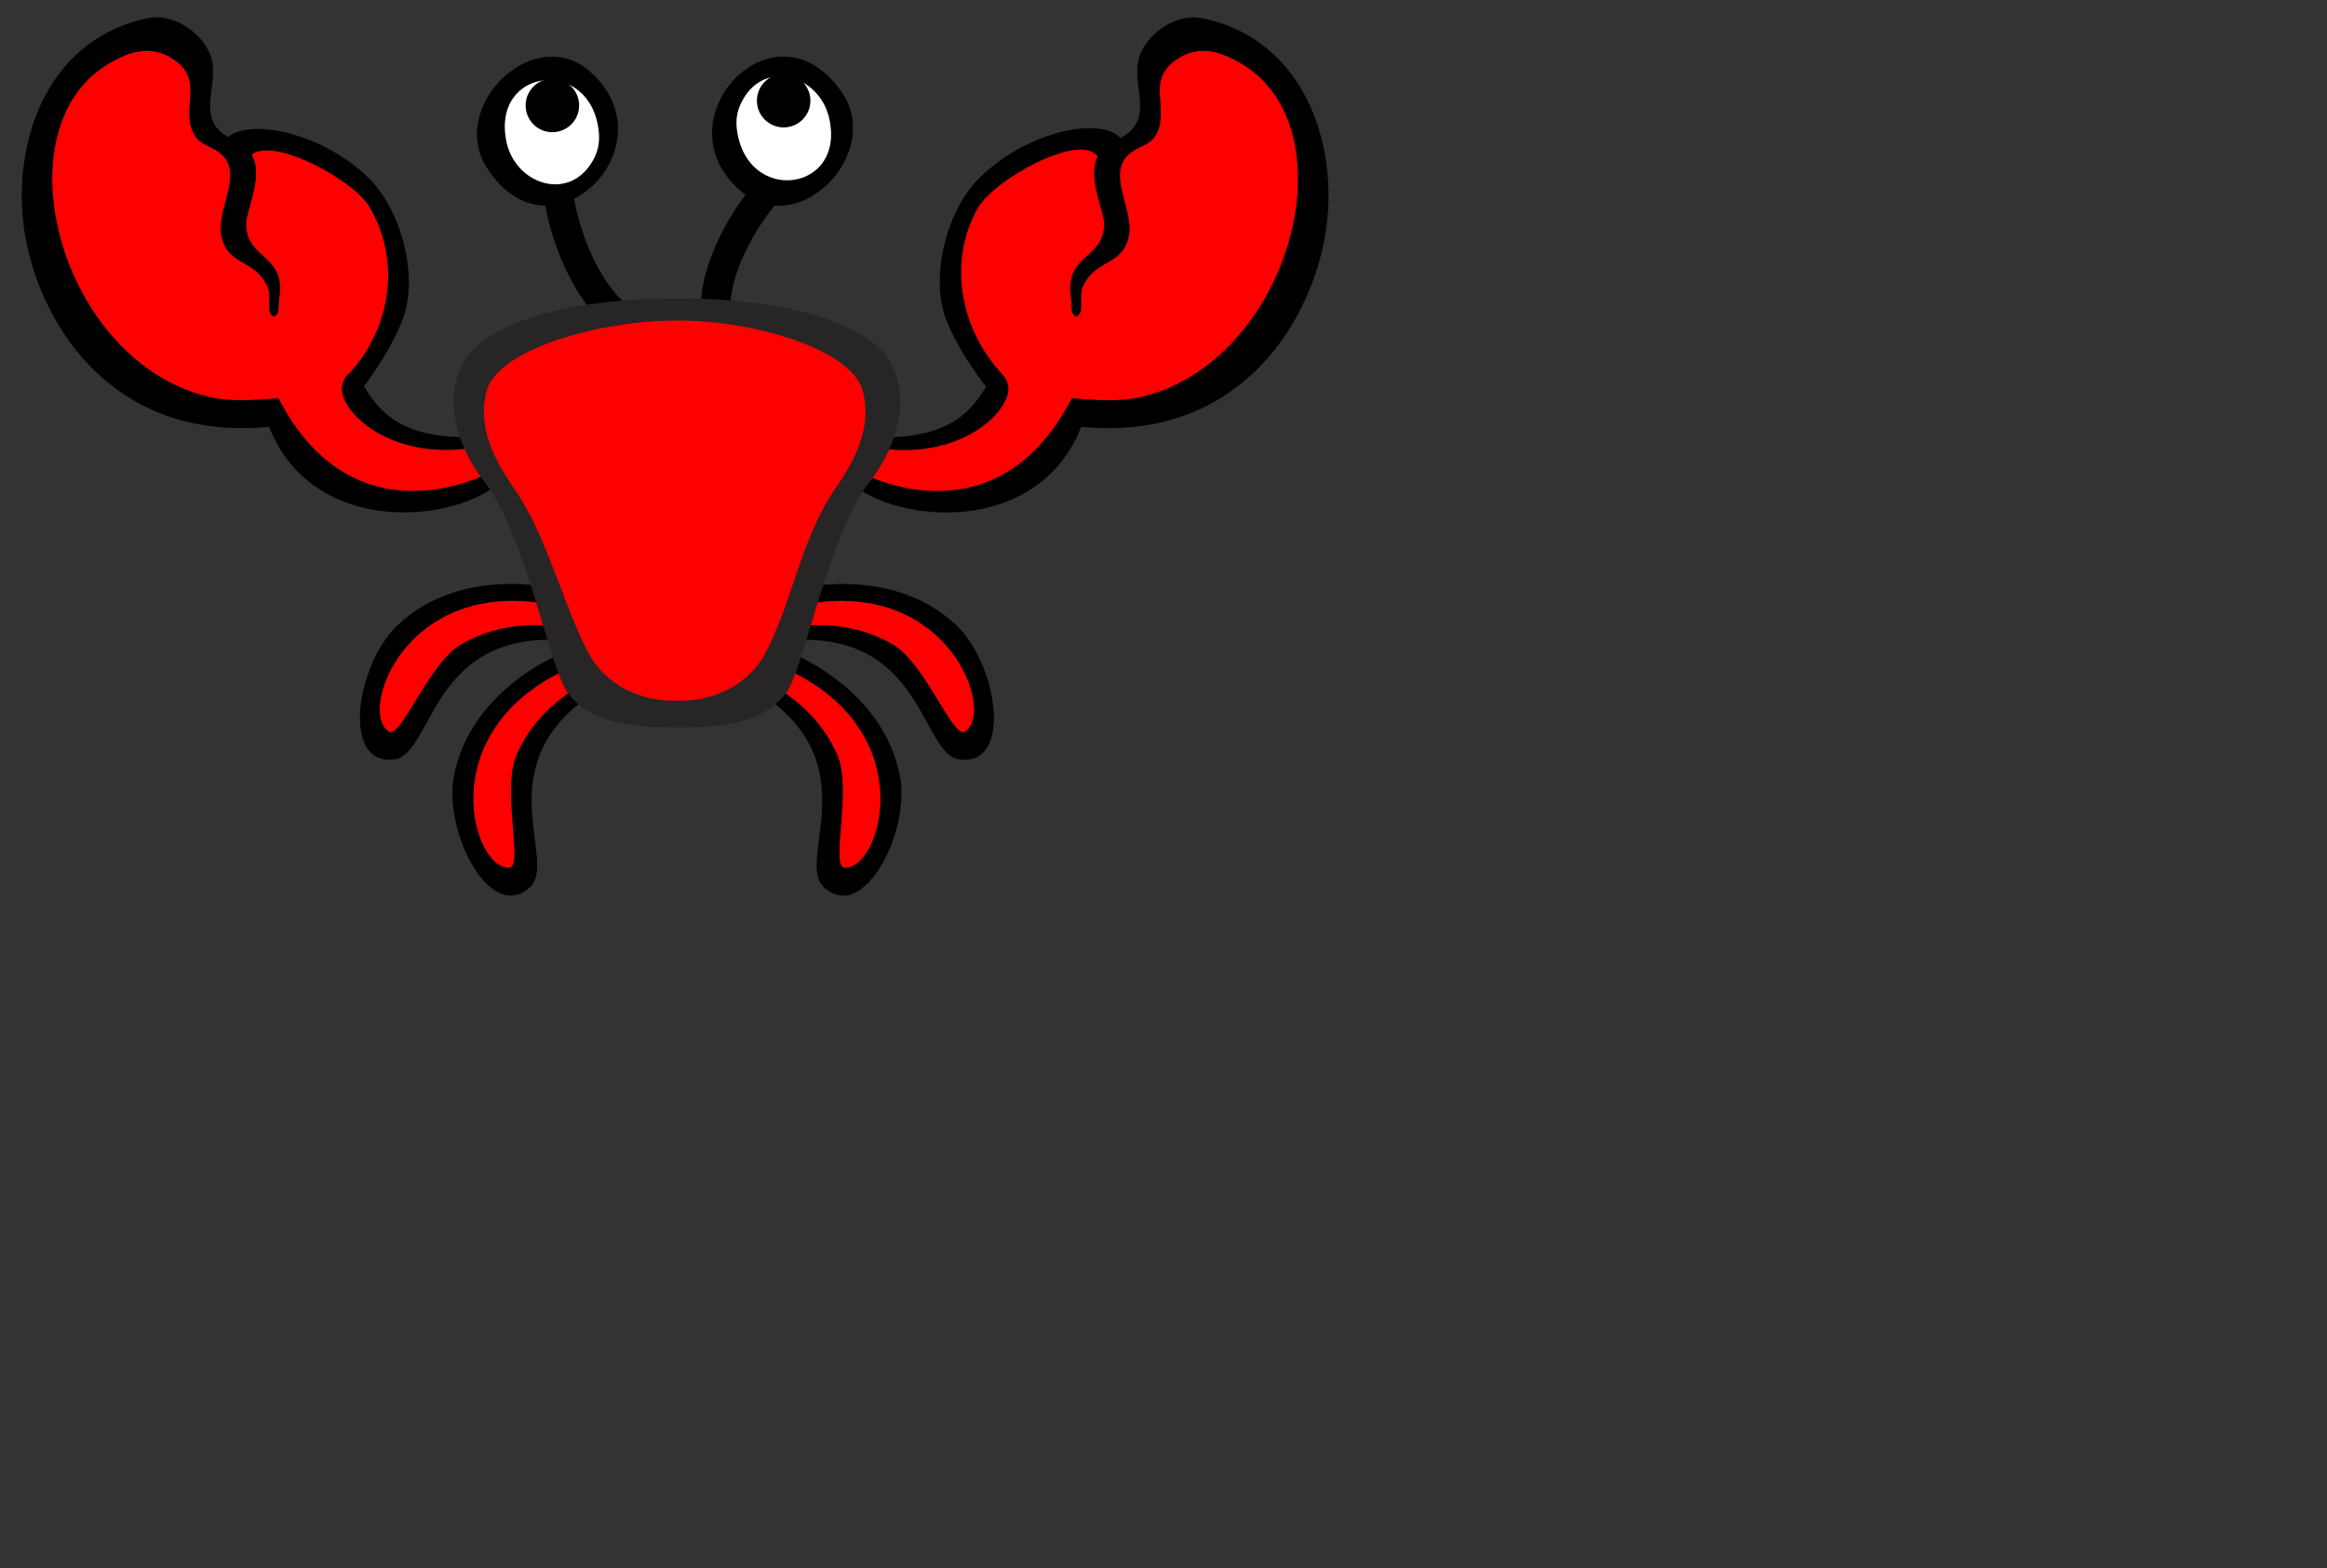 <svg version="1.1" width="135" height="91" viewBox="-1 -1 135 91" xmlns="http://www.w3.org/2000/svg" xmlns:xlink="http://www.w3.org/1999/xlink">
  <rect x="-1" y="-1" width="135" height="91" fill="#333333" stroke="none"/>
  <!-- Exported by Scratch - http://scratch.mit.edu/ -->
  <g id="ID0.18930871924385428" transform="matrix(0.567, 0, 0, 0.567, -4.55, 0)">
    <g id="R_Leg2">
      <path id="Outline_3_" d="M 98.341 77.680 C 96.595 68.493 86.820 64.885 86.820 64.885 C 86.820 64.885 83.807 67.678 83.829 69.052 C 95.243 76.315 87.653 86.260 90.525 89.007 C 94.550 92.855 99.433 83.441 98.341 77.680 Z M 92.653 87.033 C 91.245 86.916 93.465 79.047 91.965 75.551 C 90.531 72.213 88.006 69.944 85.502 68.460 L 86.903 66.811 C 100.652 73.236 96.362 87.344 92.653 87.033 Z "/>
      <path id="Fill_3_" fill="#FF0000" d="M 86.904 66.811 L 85.503 68.460 C 88.007 69.944 90.532 72.213 91.966 75.551 C 93.466 79.047 91.245 86.916 92.654 87.033 C 96.362 87.344 100.652 73.236 86.904 66.811 Z "/>
    </g>
    <g id="R_Leg1">
      <path id="Outline_2_" d="M 104.085 62.202 C 97.274 55.796 87.245 58.623 87.245 58.623 C 87.245 58.623 86.446 62.655 87.274 63.752 C 100.777 62.919 100.482 75.427 104.417 75.960 C 109.938 76.707 108.355 66.219 104.085 62.202 Z M 104.982 73.113 C 103.774 73.845 100.945 66.176 97.674 64.229 C 94.553 62.371 91.176 62.020 88.278 62.291 L 88.442 60.133 C 103.343 57.249 108.165 71.185 104.982 73.113 Z "/>
      <path id="Fill_2_" fill="#FF0000" d="M 88.443 60.132 L 88.279 62.290 C 91.176 62.019 94.553 62.370 97.675 64.228 C 100.946 66.176 103.775 73.845 104.983 73.112 C 108.165 71.185 103.343 57.249 88.443 60.132 Z "/>
    </g>
    <g id="L_Leg2">
      <path id="Outline_1_" d="M 67.217 69.049 C 67.239 67.674 64.224 64.882 64.224 64.882 C 64.224 64.882 54.448 68.489 52.704 77.675 C 51.610 83.437 56.494 92.851 60.521 89.001 C 63.393 86.258 55.802 76.311 67.217 69.049 Z M 59.082 75.549 C 57.582 79.045 59.802 86.912 58.394 87.029 C 54.684 87.341 50.393 73.233 64.143 66.807 L 65.545 68.456 C 63.039 69.940 60.514 72.209 59.082 75.549 Z "/>
      <path id="Fill_1_" fill="#FF0000" d="M 64.143 66.808 L 65.545 68.457 C 63.040 69.941 60.515 72.210 59.083 75.549 C 57.583 79.045 59.803 86.912 58.395 87.029 C 54.683 87.342 50.392 73.233 64.143 66.808 Z "/>
    </g>
    <g id="L_Leg1">
      <path id="Outline" d="M 63.800 58.621 C 63.800 58.621 53.771 55.794 46.960 62.201 C 42.689 66.219 41.106 76.705 46.627 75.957 C 50.563 75.422 50.269 62.916 63.772 63.749 C 64.598 62.651 63.800 58.621 63.800 58.621 Z M 53.370 64.226 C 50.100 66.172 47.272 73.842 46.064 73.110 C 42.880 71.182 47.702 57.247 62.601 60.130 L 62.766 62.288 C 59.868 62.017 56.491 62.367 53.370 64.226 Z "/>
      <path id="Fill" fill="#FF0000" d="M 62.602 60.129 L 62.767 62.287 C 59.869 62.016 56.492 62.366 53.371 64.225 C 50.101 66.171 47.273 73.841 46.065 73.109 C 42.880 71.182 47.702 57.247 62.602 60.129 Z "/>
    </g>
    <g id="L_Eye">
      <path id="Eye_Socket_1_" d="M 65.005 18.578 C 69.242 16.476 71.753 10.094 66.645 5.568 C 60.907 0.485 52.039 9.110 56.085 15.424 C 57.829 18.146 59.984 19.247 62.055 19.273 C 62.870 23.891 65.510 30.043 69.569 32.544 L 71.159 29.964 C 67.966 27.996 65.664 22.545 65.005 18.578 Z M 58.079 12.726 C 56.510 5.042 66.767 4.030 67.525 11.730 C 67.645 12.935 67.408 13.868 66.821 14.838 C 66.113 16.010 65.160 16.676 64.145 16.949 L 62.343 17.029 C 60.385 16.696 58.560 15.077 58.079 12.726 Z "/>
      <path id="White_1_" fill="#FFFFFF" d="M 67.525 11.729 C 67.645 12.934 67.408 13.867 66.821 14.837 C 64.355 18.918 58.960 17.036 58.079 12.725 C 56.510 5.042 66.768 4.030 67.525 11.729 Z "/>
      <path id="Pupil_1_" d="M 62.779 6.291 C 63.534 6.291 64.219 6.598 64.715 7.093 C 65.210 7.589 65.517 8.274 65.517 9.029 C 65.517 9.784 65.210 10.469 64.715 10.965 C 64.219 11.460 63.534 11.767 62.779 11.767 C 62.024 11.767 61.339 11.460 60.843 10.965 C 60.348 10.469 60.041 9.784 60.041 9.029 C 60.041 8.274 60.348 7.589 60.843 7.093 C 61.339 6.598 62.024 6.291 62.779 6.291 Z "/>
    </g>
    <g id="R_Eye">
      <path id="Eye_Socket" d="M 92.394 7.677 C 85.462 -2.350 73.460 10.698 82.182 17.896 C 82.299 17.993 82.420 18.076 82.539 18.162 C 79.859 21.738 77.489 26.850 78.028 31.026 L 81.034 30.638 C 80.584 27.150 83.006 22.342 85.510 19.277 C 90.739 19.671 95.896 12.746 92.394 7.677 Z M 91.283 12.358 C 91.278 12.444 91.269 12.529 91.261 12.613 C 91.248 12.738 91.232 12.859 91.211 12.978 C 91.197 13.058 91.182 13.137 91.165 13.215 C 91.139 13.332 91.107 13.445 91.074 13.558 C 91.053 13.628 91.033 13.700 91.009 13.768 C 90.968 13.885 90.921 13.997 90.872 14.107 C 90.848 14.162 90.825 14.220 90.799 14.274 C 90.732 14.411 90.656 14.541 90.578 14.667 C 90.564 14.688 90.553 14.712 90.539 14.733 C 90.441 14.882 90.336 15.023 90.223 15.156 C 90.209 15.172 90.194 15.185 90.180 15.201 C 90.081 15.314 89.978 15.422 89.868 15.522 C 89.837 15.551 89.803 15.577 89.770 15.605 C 89.674 15.688 89.577 15.768 89.474 15.842 C 89.436 15.869 89.397 15.894 89.358 15.921 C 89.256 15.990 89.152 16.055 89.045 16.114 C 89.005 16.136 88.966 16.157 88.925 16.177 C 88.813 16.236 88.697 16.288 88.580 16.337 C 88.543 16.352 88.507 16.367 88.470 16.381 C 88.340 16.430 88.207 16.473 88.074 16.511 C 88.049 16.518 88.023 16.527 87.998 16.533 C 86.302 16.976 84.326 16.465 83.021 14.874 C 83.002 14.852 82.985 14.827 82.967 14.804 C 82.863 14.673 82.764 14.536 82.669 14.391 C 82.638 14.343 82.608 14.293 82.578 14.244 C 82.501 14.117 82.428 13.985 82.358 13.848 C 82.326 13.785 82.295 13.720 82.263 13.655 C 82.201 13.520 82.144 13.381 82.090 13.237 C 82.062 13.164 82.033 13.091 82.007 13.016 C 81.955 12.862 81.910 12.701 81.866 12.537 C 81.847 12.466 81.826 12.397 81.809 12.324 C 81.753 12.084 81.705 11.835 81.670 11.574 C 81.510 10.374 81.713 9.433 82.268 8.443 C 84.589 4.278 90.046 5.971 91.077 10.249 C 91.139 10.505 91.184 10.752 91.220 10.994 C 91.232 11.075 91.237 11.151 91.245 11.229 C 91.263 11.387 91.279 11.544 91.287 11.696 C 91.291 11.786 91.290 11.872 91.290 11.959 C 91.292 12.095 91.291 12.228 91.283 12.358 Z "/>
      <path id="White" fill="#FFFFFF" d="M 91.246 11.229 C 91.237 11.150 91.232 11.074 91.221 10.994 C 91.186 10.753 91.140 10.505 91.078 10.249 C 90.048 5.971 84.591 4.278 82.269 8.443 C 81.714 9.433 81.511 10.374 81.671 11.574 C 81.706 11.835 81.754 12.084 81.810 12.324 C 81.827 12.398 81.848 12.466 81.867 12.537 C 81.911 12.701 81.956 12.862 82.008 13.016 C 82.034 13.092 82.063 13.164 82.091 13.237 C 82.145 13.381 82.202 13.520 82.264 13.655 C 82.294 13.720 82.326 13.785 82.359 13.848 C 82.428 13.986 82.502 14.118 82.579 14.244 C 82.609 14.294 82.639 14.344 82.670 14.391 C 82.765 14.536 82.864 14.673 82.968 14.804 C 82.986 14.827 83.003 14.851 83.022 14.874 C 84.327 16.465 86.302 16.977 87.999 16.533 C 88.024 16.526 88.050 16.517 88.075 16.511 C 88.209 16.473 88.342 16.430 88.471 16.381 C 88.508 16.367 88.544 16.351 88.581 16.337 C 88.698 16.288 88.813 16.235 88.926 16.177 C 88.966 16.156 89.006 16.135 89.046 16.114 C 89.153 16.054 89.258 15.989 89.359 15.921 C 89.398 15.895 89.437 15.870 89.475 15.842 C 89.578 15.768 89.675 15.688 89.771 15.605 C 89.803 15.577 89.837 15.551 89.869 15.522 C 89.978 15.421 90.082 15.314 90.181 15.201 C 90.196 15.185 90.210 15.172 90.224 15.156 C 90.337 15.023 90.443 14.882 90.540 14.733 C 90.554 14.712 90.565 14.688 90.579 14.667 C 90.657 14.541 90.732 14.411 90.800 14.274 C 90.826 14.220 90.849 14.163 90.873 14.107 C 90.922 13.997 90.969 13.885 91.010 13.768 C 91.034 13.700 91.054 13.628 91.075 13.558 C 91.108 13.446 91.139 13.332 91.166 13.215 C 91.183 13.137 91.198 13.058 91.212 12.978 C 91.233 12.859 91.249 12.737 91.262 12.613 C 91.271 12.529 91.280 12.444 91.284 12.358 C 91.292 12.228 91.293 12.095 91.292 11.960 C 91.292 11.873 91.293 11.787 91.289 11.697 C 91.280 11.545 91.264 11.388 91.246 11.229 Z "/>
      <path id="Pupil" d="M 86.443 5.802 C 87.198 5.802 87.882 6.109 88.378 6.604 C 88.873 7.100 89.180 7.784 89.180 8.539 C 89.180 9.294 88.873 9.978 88.378 10.474 C 87.882 10.969 87.198 11.276 86.443 11.276 C 85.688 11.276 85.004 10.969 84.508 10.474 C 84.013 9.978 83.706 9.294 83.706 8.539 C 83.706 7.784 84.013 7.100 84.508 6.604 C 85.004 6.109 85.688 5.802 86.443 5.802 Z "/>
    </g>
    <g id="R_Claw">
      <path id="Fill_5_" fill="#FF0000" d="M 133.443 4.841 C 131.167 3.445 128.850 2.752 126.568 4.371 C 123.531 6.525 125.881 9.170 124.647 11.820 C 124.090 13.014 123.073 13.090 122.105 13.754 C 119.160 15.771 122.414 19.643 121.739 22.516 C 121.037 25.496 118.300 24.710 117.034 27.612 C 116.576 28.663 117.319 30.276 116.355 30.645 C 115.715 30.229 115.980 29.501 115.873 28.888 C 115.054 24.209 119.192 24.879 119.240 21.204 C 119.259 19.777 117.488 16.481 118.573 14.244 C 118.568 14.237 118.562 14.235 118.557 14.228 C 116.773 11.725 107.930 16.593 106.266 19.590 C 103.243 25.036 104.465 31.908 108.829 36.571 C 109.165 36.874 109.406 37.477 109.430 37.939 C 109.552 40.432 104.454 45.429 95.938 44.057 C 95.450 44.937 94.959 45.817 94.508 46.716 C 99.154 48.929 109.587 51.305 115.930 39.005 C 118.161 39.172 120.852 39.395 123.039 38.873 C 138.251 35.244 144.552 11.655 133.443 4.841 Z "/>
      <path id="Outline_4_" d="M 129.119 0.074 C 127.017 -0.334 124.160 1.140 123.015 3.580 C 121.598 6.594 124.779 10.346 120.889 12.365 C 119.034 10.180 111.390 11.521 106.390 16.532 C 103.164 19.762 101.404 26.463 103.039 30.868 C 104.048 33.580 106.261 36.681 107.031 37.667 C 107.072 37.719 107.118 37.763 107.165 37.804 C 105.697 40.165 103.590 43.058 96.517 42.975 L 95.188 42.975 L 93.063 47.313 L 93.837 48.082 L 94.123 47.537 C 94.063 47.667 93.994 47.793 93.939 47.927 C 93.914 47.989 93.870 48.029 93.836 48.082 C 99.183 51.978 112.688 52.655 116.887 41.918 C 132.561 43.449 139.885 31.981 141.701 23.137 C 143.606 13.857 140.093 2.203 129.119 0.074 Z M 123.040 38.874 C 120.852 39.396 118.162 39.173 115.931 39.006 C 109.604 51.276 99.208 48.942 94.545 46.733 L 95.947 44.059 C 104.458 45.426 109.552 40.432 109.430 37.940 C 109.407 37.478 109.165 36.875 108.829 36.572 C 104.465 31.909 103.242 25.037 106.266 19.591 C 107.930 16.594 116.773 11.726 118.557 14.229 C 118.562 14.236 118.568 14.238 118.573 14.245 C 117.488 16.483 119.259 19.778 119.240 21.205 C 119.192 24.880 115.053 24.210 115.873 28.889 C 115.980 29.502 115.716 30.230 116.355 30.646 C 117.319 30.277 116.576 28.664 117.034 27.613 C 118.300 24.711 121.037 25.497 121.739 22.517 C 122.414 19.644 119.160 15.772 122.105 13.755 C 123.073 13.091 124.090 13.015 124.647 11.821 C 125.881 9.171 123.531 6.526 126.568 4.372 C 128.850 2.753 131.167 3.446 133.443 4.842 C 144.552 11.655 138.251 35.244 123.040 38.874 Z "/>
    </g>
    <g id="L_Claw">
      <path id="Fill_4_" fill="#FF0000" d="M 54.415 44.098 C 46.098 45.290 41.129 40.399 41.251 37.938 C 41.277 37.394 41.606 36.651 42.037 36.438 C 42.053 36.417 42.063 36.398 42.080 36.377 C 46.367 31.638 47.232 24.865 44.114 19.471 C 42.472 16.631 34.238 12.207 32.009 14.057 C 33.291 16.296 31.419 19.735 31.438 21.202 C 31.487 24.877 35.625 24.207 34.806 28.886 C 34.699 29.499 34.962 30.227 34.322 30.642 C 33.360 30.274 34.103 28.661 33.644 27.610 C 32.379 24.708 29.641 25.494 28.940 22.513 C 28.264 19.640 31.519 15.769 28.574 13.750 C 27.606 13.088 26.588 13.011 26.031 11.816 C 24.796 9.166 27.148 6.521 24.111 4.368 C 21.827 2.748 19.512 3.442 17.236 4.838 C 6.127 11.650 12.430 35.240 27.639 38.869 C 29.827 39.391 32.517 39.169 34.748 39.002 C 40.970 51.065 51.124 49.011 55.894 46.842 C 55.312 45.972 54.812 45.059 54.415 44.098 Z "/>
      <path id="Outline_5_" d="M 55.062 42.688 L 54.010 42.970 C 47.016 43.008 44.943 40.104 43.484 37.751 C 43.552 37.690 43.614 37.626 43.667 37.558 C 44.421 36.558 46.580 33.419 47.539 30.690 C 49.099 26.257 47.220 19.589 43.939 16.415 C 39.045 11.680 31.766 10.383 29.603 12.265 C 25.994 10.224 29.062 6.541 27.668 3.574 C 26.520 1.134 23.663 -0.339 21.562 0.068 C 10.587 2.198 7.074 13.852 8.979 23.131 C 10.794 31.976 18.119 43.443 33.792 41.914 C 37.984 52.627 51.431 51.972 56.800 48.100 L 57.937 47.250 L 55.062 42.688 Z M 34.748 39.001 C 32.517 39.168 29.827 39.390 27.639 38.868 C 12.430 35.240 6.127 11.650 17.237 4.838 C 19.513 3.442 21.828 2.748 24.112 4.368 C 27.149 6.521 24.797 9.166 26.032 11.816 C 26.589 13.011 27.607 13.088 28.575 13.750 C 31.520 15.769 28.265 19.640 28.941 22.513 C 29.642 25.494 32.380 24.708 33.645 27.610 C 34.104 28.661 33.361 30.274 34.323 30.642 C 34.963 30.227 34.700 29.499 34.807 28.886 C 35.626 24.207 31.488 24.877 31.439 21.202 C 31.420 19.735 33.292 16.296 32.010 14.057 C 34.239 12.206 42.473 16.630 44.115 19.471 C 47.233 24.865 46.368 31.638 42.081 36.377 C 42.064 36.398 42.054 36.417 42.038 36.438 C 41.607 36.650 41.278 37.393 41.252 37.938 C 41.131 40.377 46.018 45.198 54.206 44.120 L 54.207 44.126 L 55.895 46.843 C 51.125 49.011 40.970 51.064 34.748 39.001 Z "/>
    </g>
    <g id="Body">
      <path id="Body_Fill" fill="#FF0000" d="M 75.529 31.028 C 83.341 30.991 93.442 33.953 94.557 38.264 C 95.521 41.978 93.786 45.297 91.743 48.237 C 88.263 53.247 87.263 60.131 84.559 65.133 C 82.731 68.518 79.013 70.083 75.529 69.944 C 72.046 70.084 68.326 68.518 66.499 65.133 C 63.797 60.129 62.329 53.245 58.849 48.237 C 56.807 45.298 55.071 41.978 56.033 38.264 C 57.150 33.954 67.716 30.992 75.529 31.028 Z "/>
      <path id="Body_Outline" fill="#272525" d="M 95.236 33.043 C 90.717 29.912 83.152 28.780 75.579 28.780 L 75.477 28.780 C 67.904 28.780 60.339 29.913 55.819 33.043 C 51.387 36.112 51.913 42.563 55.819 47.534 C 60.135 53.027 62.503 66.961 64.502 69.358 C 67.013 72.370 71.225 72.678 75.576 72.682 C 79.829 72.678 84.042 72.370 86.554 69.358 C 88.552 66.961 90.921 53.027 95.237 47.534 C 99.142 42.564 99.669 36.113 95.236 33.043 Z M 91.743 48.238 C 88.263 53.248 87.263 60.132 84.559 65.134 C 82.731 68.519 79.013 70.084 75.529 69.945 C 72.046 70.085 68.326 68.519 66.499 65.134 C 63.797 60.130 62.329 53.246 58.849 48.238 C 56.807 45.299 55.071 41.979 56.033 38.265 C 57.150 33.954 67.716 30.992 75.529 31.029 C 83.341 30.992 93.442 33.954 94.557 38.265 C 95.521 41.979 93.786 45.297 91.743 48.238 Z "/>
    </g>
  </g>
</svg>